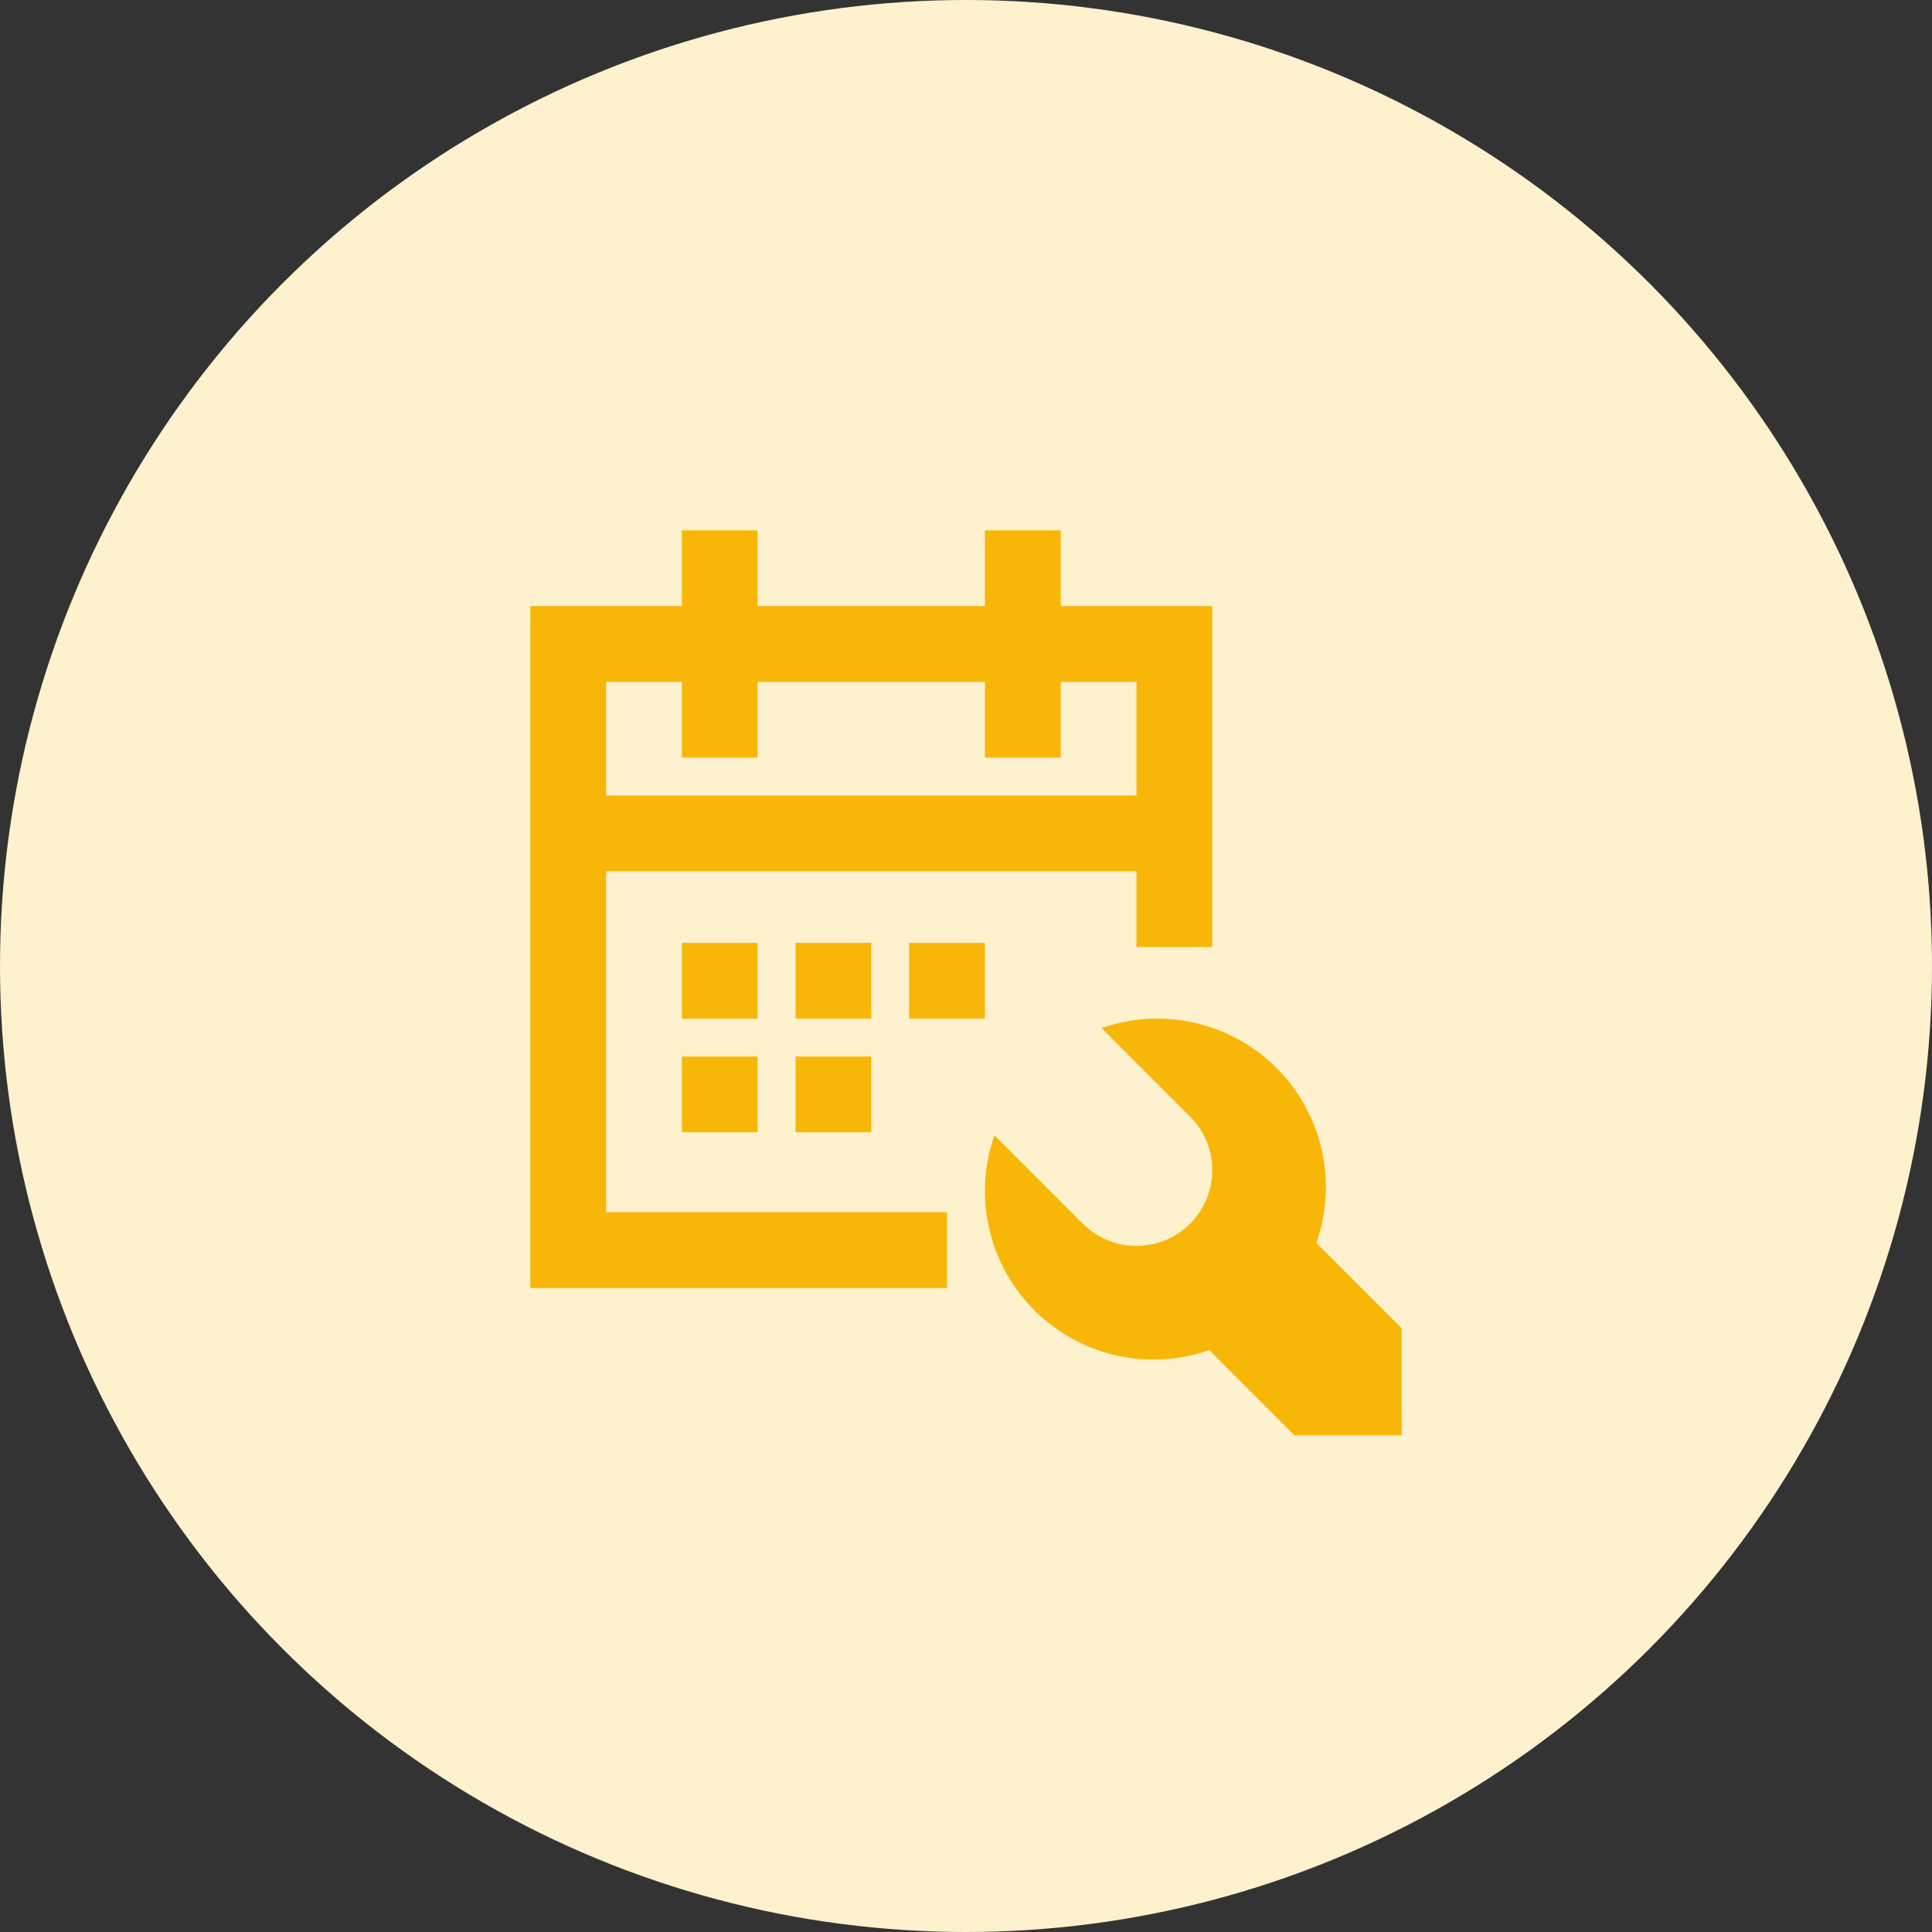 <svg xmlns="http://www.w3.org/2000/svg" width="51" height="51" viewBox="0 0 51 51">
  <rect x="0" y="0" width="51" height="51" fill="#333333" stroke="none"/>
  <g id="Grupo_27895" data-name="Grupo 27895" transform="translate(-926 -534)">
    <circle id="Elipse_554" data-name="Elipse 554" cx="25.5" cy="25.5" r="25.5" transform="translate(926 534)" fill="#fef1cd"/>
    <g id="Grupo_27786" data-name="Grupo 27786" transform="translate(-525 -630.131)">
      <path id="Trazado_30787" data-name="Trazado 30787" d="M1467,1187.131h14v2h2v-9h-4v-2h-2v2h-6v-2h-2v2h-4v18h11v-2h-9Zm2-5v2h2v-2h6v2h2v-2h2v3h-14v-3Z" fill="#f8b708"/>
      <path id="Trazado_30788" data-name="Trazado 30788" d="M1486,1195.52a4.448,4.448,0,0,0-5.921-4.249l2.335,2.334a2,2,0,1,1-2.828,2.829l-2.335-2.334a4.455,4.455,0,0,0-.251,1.42,4.45,4.45,0,0,0,5.921,4.25l2.251,2.25H1488v-2.829l-2.251-2.25A4.461,4.461,0,0,0,1486,1195.52Z" fill="#f8b708"/>
      <rect id="Rectángulo_5871" data-name="Rectángulo 5871" width="2" height="2" transform="translate(1469 1189.02)" fill="#f8b708"/>
      <rect id="Rectángulo_5872" data-name="Rectángulo 5872" width="2" height="2" transform="translate(1472 1189.02)" fill="#f8b708"/>
      <rect id="Rectángulo_5873" data-name="Rectángulo 5873" width="2" height="2" transform="translate(1469 1192.02)" fill="#f8b708"/>
      <rect id="Rectángulo_5874" data-name="Rectángulo 5874" width="2" height="2" transform="translate(1472 1192.02)" fill="#f8b708"/>
      <rect id="Rectángulo_5875" data-name="Rectángulo 5875" width="2" height="2" transform="translate(1475 1189.02)" fill="#f8b708"/>
    </g>
  </g>
</svg>
